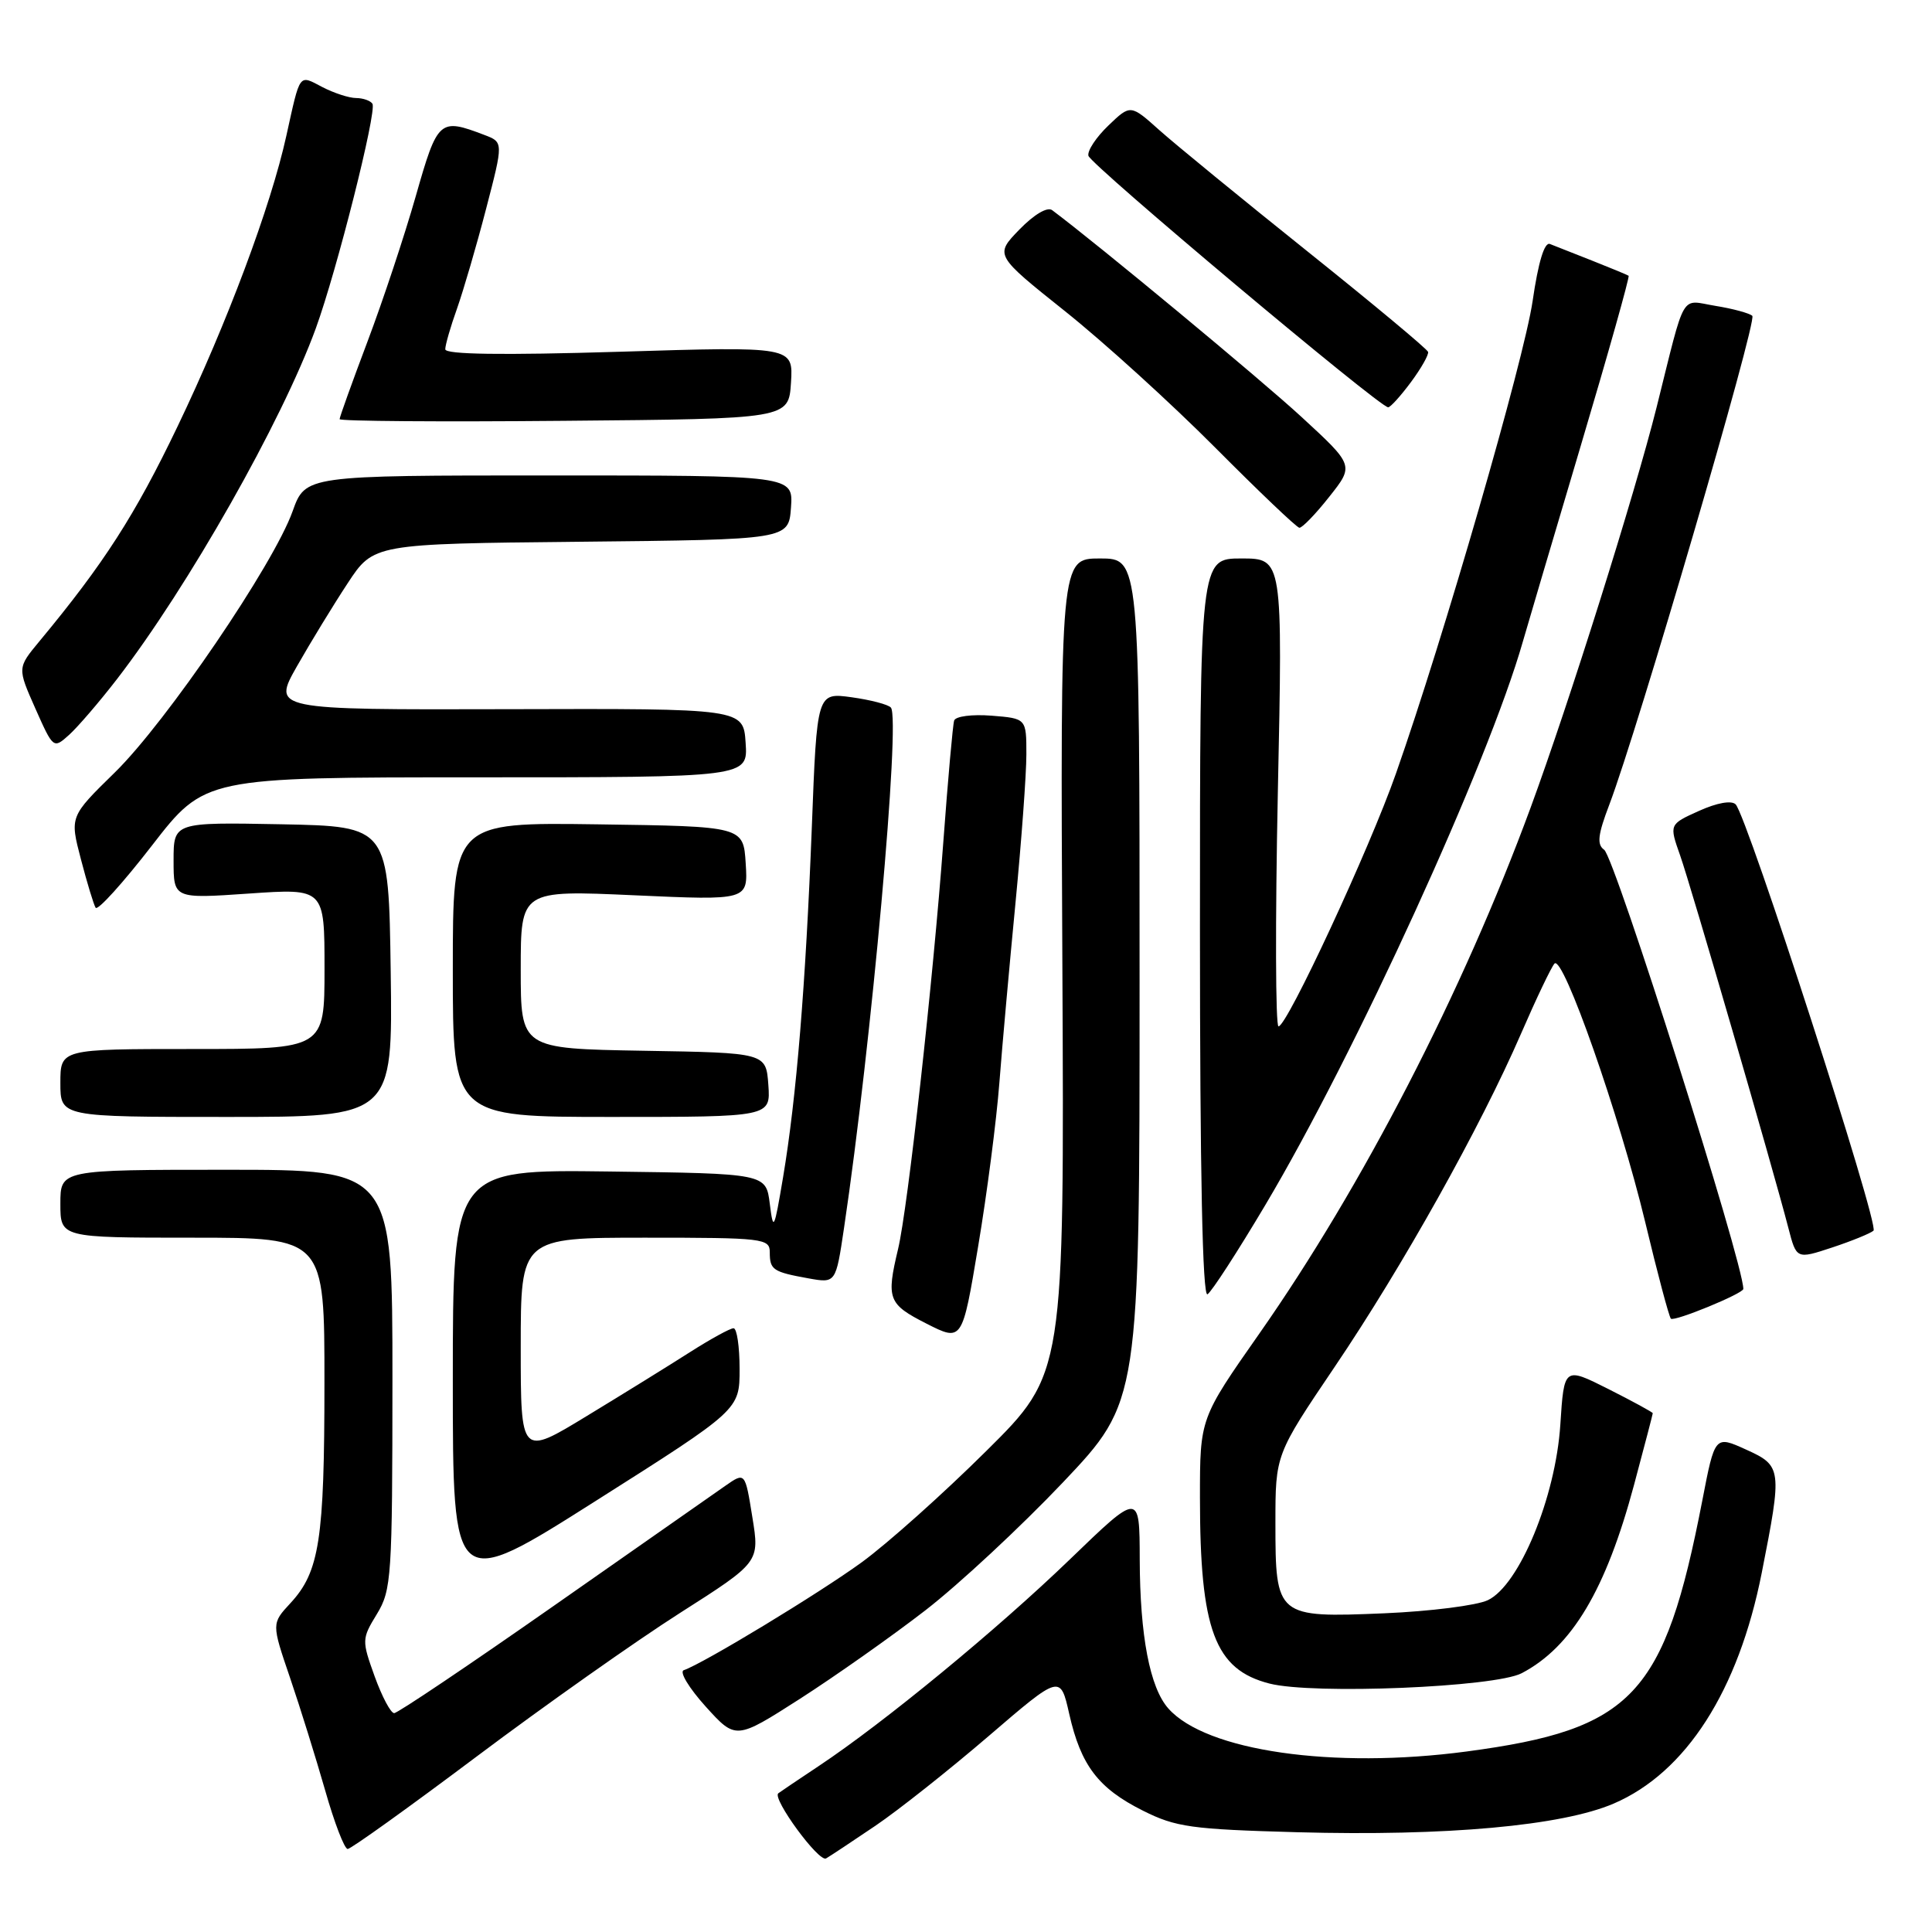 <?xml version="1.0" encoding="UTF-8" standalone="no"?>
<!DOCTYPE svg PUBLIC "-//W3C//DTD SVG 1.1//EN" "http://www.w3.org/Graphics/SVG/1.1/DTD/svg11.dtd" >
<svg xmlns="http://www.w3.org/2000/svg" xmlns:xlink="http://www.w3.org/1999/xlink" version="1.1" viewBox="0 0 256 256">
 <g >
 <path fill="currentColor"
d=" M 116.00 241.92 C 119.03 239.87 125.78 234.52 131.00 230.04 C 140.50 221.88 140.50 221.88 141.68 227.11 C 143.22 233.93 145.53 236.96 151.44 239.92 C 155.80 242.11 157.86 242.39 171.89 242.78 C 191.64 243.32 206.97 241.93 213.83 238.98 C 223.41 234.86 230.35 224.03 233.44 208.41 C 236.16 194.62 236.12 194.23 231.37 192.08 C 227.23 190.20 227.23 190.20 225.56 198.85 C 220.55 224.68 216.35 229.15 194.35 232.08 C 176.63 234.44 159.80 232.02 154.81 226.38 C 152.36 223.62 151.05 216.77 151.02 206.60 C 151.00 197.71 151.00 197.71 141.75 206.64 C 132.13 215.92 117.12 228.27 108.50 234.00 C 105.75 235.83 103.33 237.46 103.13 237.62 C 102.27 238.29 108.51 246.81 109.46 246.25 C 110.03 245.92 112.97 243.97 116.00 241.92 Z  M 63.17 232.74 C 72.15 226.00 84.26 217.45 90.08 213.74 C 100.66 207.00 100.66 207.00 99.69 201.03 C 98.73 195.05 98.73 195.05 96.12 196.87 C 94.68 197.87 84.40 205.06 73.28 212.85 C 62.16 220.63 52.69 227.00 52.23 227.00 C 51.77 227.00 50.61 224.80 49.64 222.12 C 47.93 217.36 47.93 217.16 49.94 213.87 C 51.88 210.68 51.99 208.98 52.00 182.75 C 52.00 155.00 52.00 155.00 30.00 155.00 C 8.00 155.00 8.00 155.00 8.00 159.50 C 8.00 164.00 8.00 164.00 25.50 164.00 C 43.00 164.00 43.00 164.00 42.99 183.25 C 42.99 204.03 42.33 208.27 38.48 212.43 C 35.98 215.13 35.98 215.13 38.43 222.31 C 39.78 226.27 41.87 232.99 43.09 237.25 C 44.30 241.51 45.64 245.00 46.07 245.00 C 46.49 245.00 54.19 239.48 63.17 232.74 Z  M 122.60 213.39 C 127.05 209.95 135.26 202.31 140.85 196.42 C 151.00 185.70 151.00 185.70 151.00 129.85 C 151.00 74.00 151.00 74.00 145.75 74.00 C 140.50 74.00 140.50 74.00 140.77 128.00 C 141.03 182.01 141.03 182.01 130.70 192.25 C 125.02 197.89 117.59 204.53 114.20 207.00 C 108.56 211.11 93.24 220.40 90.60 221.31 C 89.99 221.52 91.30 223.68 93.50 226.12 C 97.50 230.54 97.50 230.54 106.00 225.10 C 110.67 222.10 118.14 216.84 122.60 213.39 Z  M 201.63 221.71 C 208.28 218.23 212.79 210.67 216.52 196.75 C 217.88 191.66 219.00 187.39 219.00 187.26 C 219.00 187.13 216.36 185.69 213.13 184.06 C 207.25 181.10 207.25 181.10 206.75 188.80 C 206.12 198.41 201.31 210.05 197.15 212.03 C 195.69 212.73 189.52 213.51 183.44 213.77 C 169.15 214.37 169.00 214.25 169.00 201.80 C 169.00 192.74 169.00 192.74 176.85 181.12 C 185.85 167.81 196.16 149.37 201.53 137.00 C 203.56 132.32 205.56 128.13 205.98 127.68 C 207.11 126.46 214.60 147.80 217.99 161.90 C 219.62 168.72 221.16 174.49 221.40 174.73 C 221.83 175.17 231.00 171.40 231.00 170.79 C 231.00 167.34 213.97 113.61 212.56 112.60 C 211.57 111.90 211.72 110.61 213.25 106.60 C 217.00 96.73 232.87 42.49 232.19 41.85 C 231.81 41.50 229.61 40.90 227.31 40.53 C 222.58 39.76 223.42 38.30 219.50 54.00 C 216.62 65.48 207.93 93.10 202.82 107.00 C 193.82 131.45 180.54 157.19 166.86 176.72 C 159.00 187.94 159.00 187.94 159.00 198.42 C 159.00 215.99 160.96 221.22 168.21 223.08 C 174.00 224.56 198.07 223.57 201.63 221.71 Z  M 98.00 181.40 C 98.00 178.43 97.64 176.00 97.20 176.00 C 96.75 176.00 94.17 177.42 91.45 179.15 C 88.73 180.89 82.56 184.71 77.75 187.63 C 69.00 192.96 69.00 192.96 69.00 178.48 C 69.00 164.00 69.00 164.00 85.50 164.00 C 101.17 164.00 102.00 164.10 102.00 165.94 C 102.00 168.26 102.42 168.54 107.13 169.39 C 110.75 170.04 110.75 170.04 111.84 162.70 C 115.47 138.31 119.34 95.28 118.05 93.76 C 117.70 93.35 115.36 92.74 112.84 92.39 C 108.25 91.76 108.25 91.76 107.57 109.63 C 106.76 130.46 105.53 145.48 103.76 156.00 C 102.58 163.01 102.47 163.24 102.00 159.50 C 101.50 155.50 101.50 155.50 80.75 155.23 C 60.00 154.96 60.00 154.96 60.00 182.92 C 60.00 210.89 60.00 210.89 79.00 198.84 C 98.00 186.80 98.00 186.80 98.00 181.40 Z  M 132.42 143.50 C 132.80 138.55 133.77 127.80 134.56 119.61 C 135.35 111.42 136.00 102.58 136.00 99.96 C 136.00 95.20 136.00 95.20 131.38 94.83 C 128.80 94.63 126.61 94.91 126.43 95.48 C 126.25 96.04 125.61 103.25 125.00 111.50 C 123.63 130.01 120.29 160.12 119.00 165.50 C 117.42 172.13 117.68 172.80 122.75 175.38 C 127.50 177.79 127.50 177.79 129.61 165.15 C 130.78 158.19 132.04 148.45 132.42 143.50 Z  M 167.65 159.69 C 179.59 139.62 197.21 101.06 201.79 85.00 C 202.34 83.08 205.78 71.43 209.44 59.13 C 213.10 46.83 215.96 36.66 215.80 36.54 C 215.63 36.42 213.47 35.53 211.00 34.55 C 208.53 33.58 205.99 32.58 205.37 32.33 C 204.65 32.04 203.83 34.72 203.08 39.89 C 201.93 47.71 191.29 84.53 184.97 102.50 C 181.45 112.53 170.54 136.00 169.41 136.00 C 169.01 136.00 168.97 122.05 169.32 105.00 C 169.97 74.00 169.97 74.00 164.49 74.00 C 159.00 74.00 159.00 74.00 159.00 123.06 C 159.00 155.41 159.34 171.91 160.00 171.50 C 160.55 171.16 163.99 165.85 167.65 159.69 Z  M 248.25 163.07 C 249.05 162.35 231.51 108.12 229.98 106.58 C 229.43 106.03 227.51 106.37 225.12 107.45 C 221.17 109.23 221.17 109.23 222.63 113.36 C 224.07 117.45 234.86 154.59 236.96 162.68 C 238.04 166.86 238.04 166.86 242.77 165.30 C 245.37 164.44 247.84 163.43 248.25 163.07 Z  M 51.77 128.75 C 51.50 109.50 51.50 109.50 37.25 109.22 C 23.00 108.95 23.00 108.95 23.00 114.02 C 23.00 119.09 23.00 119.09 33.00 118.40 C 43.00 117.71 43.00 117.71 43.00 128.36 C 43.00 139.00 43.00 139.00 25.50 139.00 C 8.00 139.00 8.00 139.00 8.00 143.50 C 8.00 148.00 8.00 148.00 30.02 148.00 C 52.04 148.00 52.04 148.00 51.77 128.75 Z  M 101.81 143.75 C 101.50 139.50 101.50 139.50 85.25 139.23 C 69.00 138.95 69.00 138.95 69.00 128.45 C 69.00 117.95 69.00 117.95 84.06 118.63 C 99.12 119.31 99.12 119.31 98.81 114.41 C 98.50 109.50 98.50 109.50 79.25 109.23 C 60.00 108.96 60.00 108.96 60.00 128.48 C 60.00 148.00 60.00 148.00 81.06 148.00 C 102.11 148.00 102.11 148.00 101.81 143.75 Z  M 63.12 103.00 C 99.11 103.00 99.11 103.00 98.80 98.44 C 98.50 93.88 98.50 93.88 67.29 93.97 C 36.08 94.05 36.08 94.05 39.35 88.28 C 41.16 85.10 44.18 80.15 46.07 77.28 C 49.50 72.06 49.50 72.06 77.00 71.78 C 104.50 71.50 104.50 71.50 104.81 67.25 C 105.11 63.00 105.11 63.00 72.79 63.00 C 40.47 63.00 40.47 63.00 38.77 67.75 C 36.26 74.79 22.06 95.65 15.22 102.35 C 9.24 108.20 9.24 108.20 10.72 113.85 C 11.53 116.96 12.41 119.85 12.67 120.28 C 12.94 120.71 16.30 116.99 20.14 112.03 C 27.13 103.00 27.13 103.00 63.12 103.00 Z  M 15.49 90.00 C 24.93 77.76 37.36 55.82 41.85 43.50 C 44.64 35.83 49.96 14.74 49.35 13.75 C 49.09 13.34 48.12 13.00 47.19 12.99 C 46.26 12.99 44.24 12.33 42.70 11.53 C 39.56 9.89 39.81 9.55 37.94 18.00 C 35.89 27.33 30.06 42.89 23.53 56.50 C 17.89 68.27 13.76 74.69 5.20 85.00 C 2.30 88.50 2.30 88.50 4.68 93.87 C 7.06 99.22 7.08 99.24 9.16 97.37 C 10.30 96.34 13.15 93.03 15.49 90.00 Z  M 176.13 65.83 C 179.43 61.67 179.43 61.67 172.47 55.26 C 167.01 50.23 145.49 32.39 139.42 27.85 C 138.78 27.37 137.03 28.41 135.07 30.42 C 131.80 33.80 131.80 33.80 141.15 41.26 C 146.29 45.36 155.22 53.48 161.00 59.29 C 166.78 65.10 171.80 69.89 172.17 69.93 C 172.53 69.97 174.32 68.13 176.13 65.83 Z  M 104.81 50.70 C 105.11 45.90 105.11 45.90 82.06 46.61 C 66.48 47.08 59.00 46.97 59.00 46.28 C 59.00 45.71 59.70 43.28 60.56 40.88 C 61.41 38.47 63.15 32.53 64.41 27.67 C 66.71 18.84 66.71 18.84 64.18 17.88 C 58.22 15.61 57.99 15.82 55.09 26.00 C 53.60 31.23 50.72 39.90 48.69 45.27 C 46.66 50.65 45.00 55.27 45.00 55.54 C 45.00 55.81 58.39 55.91 74.75 55.76 C 104.50 55.50 104.50 55.50 104.81 50.70 Z  M 186.96 50.63 C 188.31 48.81 189.33 47.01 189.23 46.63 C 189.13 46.26 181.94 40.27 173.27 33.33 C 164.60 26.39 155.77 19.16 153.65 17.27 C 149.80 13.82 149.80 13.82 146.87 16.63 C 145.26 18.17 144.06 19.97 144.22 20.64 C 144.50 21.82 182.87 54.03 183.94 53.97 C 184.25 53.96 185.61 52.45 186.96 50.63 Z "/>
</g>
</svg>